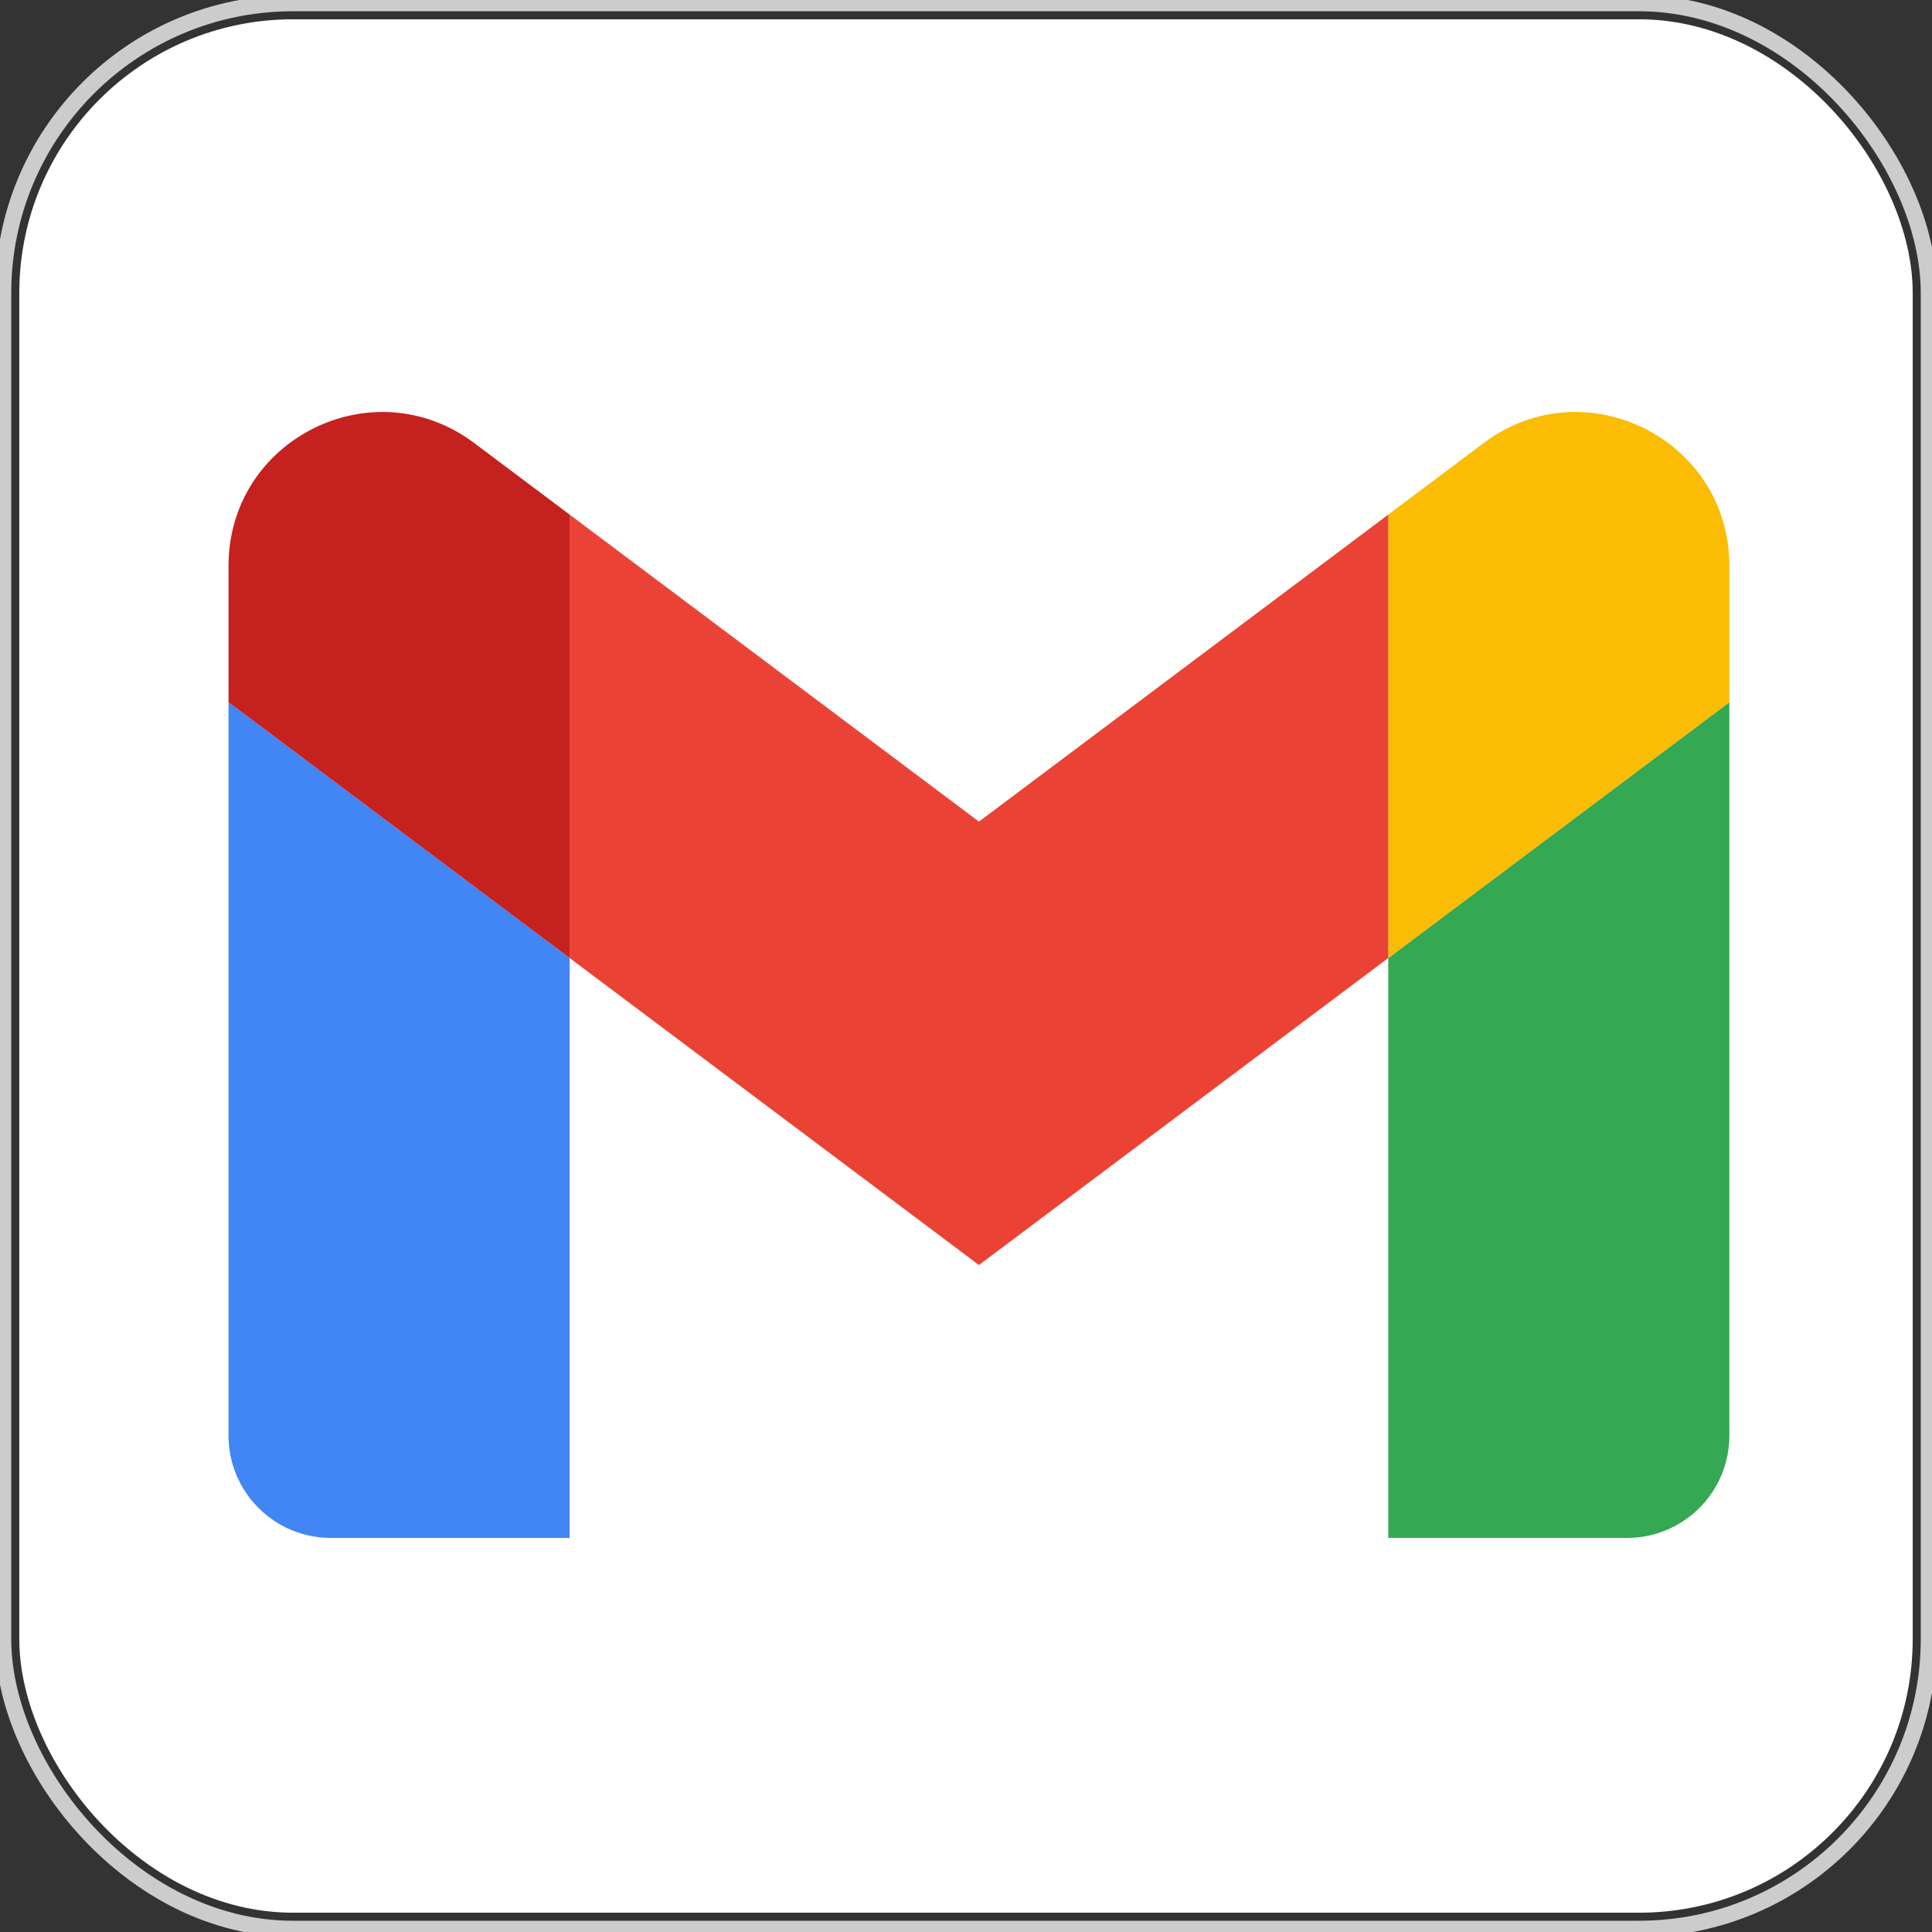 <svg width="800px" height="800px" viewBox="-50.06 -196.19 600.73 600.73" xmlns="http://www.w3.org/2000/svg">
    <rect x="-50.06" y="-196.19" width="600.73" height="600.73" fill="#333333" stroke="none"/>
    <rect x="-49.06" y="-195.19" width="598.73" height="598.73" fill="none" stroke="#CCCCCC" stroke-width="5" rx="90.1"/>
    <rect x="-44.06" y="-190.19" width="588.73" height="588.73" fill="white" rx="85.1"/>
    <g clip-path="url(#clip0_1:194)" transform="translate(21, -68) scale(3.5)">
        <path d="M9.091 100H30.303V48.485L0 25.758V90.909C0 95.939 4.076 100 9.091 100Z" fill="#4285F4"/>
        <path d="M103.03 100H124.242C129.273 100 133.333 95.924 133.333 90.909V25.758L103.03 48.485" fill="#34A853"/>
        <path d="M103.03 9.091V48.485L133.333 25.758V13.636C133.333 2.394 120.5 -4.015 111.515 2.727" fill="#FBBC04"/>
        <path d="M30.303 48.485V9.091L66.667 36.364L103.03 9.091V48.485L66.667 75.758" fill="#EA4335"/>
        <path d="M0 13.636V25.758L30.303 48.485V9.091L21.818 2.727C12.818 -4.015 0 2.394 0 13.636" fill="#C5221F"/>
    </g>
    <defs>
        <clipPath id="clip0_1:194">
            <rect width="133.333" height="100" fill="white"/>
        </clipPath>
    </defs>
</svg>
